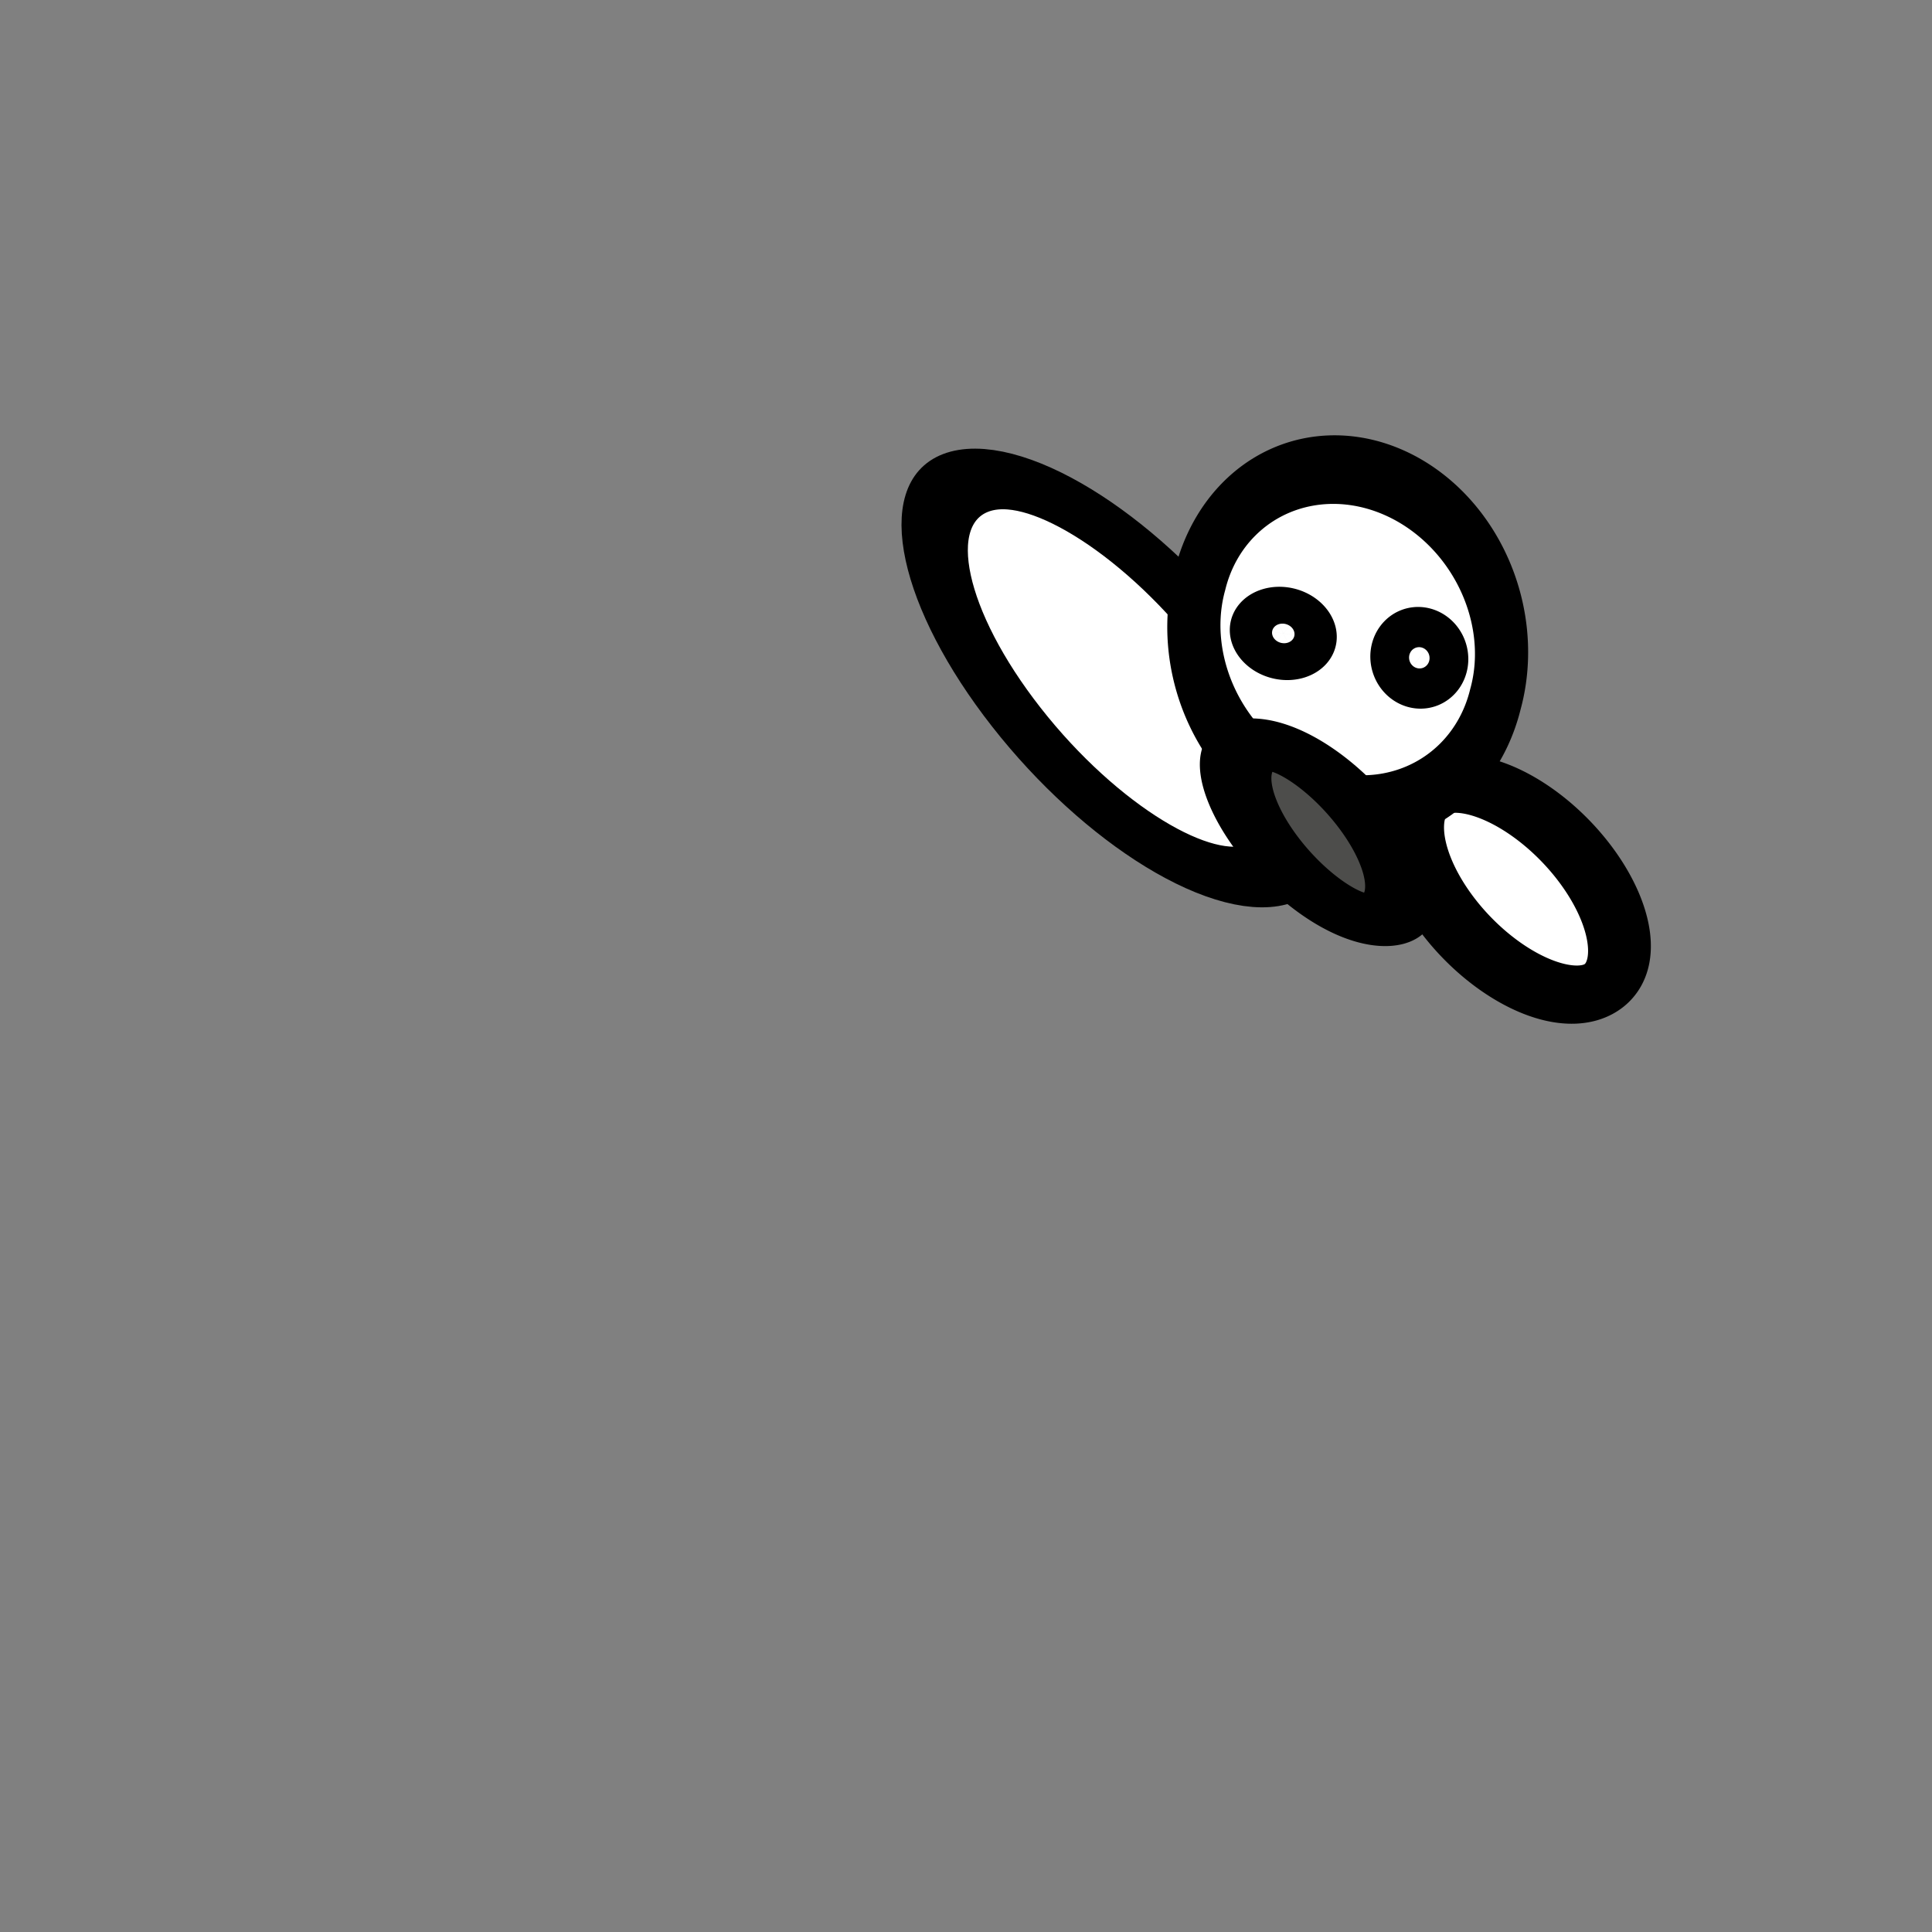 <svg xmlns="http://www.w3.org/2000/svg" xmlns:svg="http://www.w3.org/2000/svg" id="svg2" width="32" height="32" version="1.1"><rect width="100%" height="100%" fill="#808080" stroke="none"/><g id="layer1" transform="translate(0,-1020.362)"><path style="fill:#fff;fill-opacity:1;stroke:#000;stroke-opacity:1;stroke-width:2.554;stroke-miterlimit:4;stroke-dasharray:none" id="path3768" d="m 18.631,21.298 c 0,4.772 -2.404,8.64 -5.369,8.64 -2.965,0 -5.369,-3.868 -5.369,-8.64 0,-4.772 2.404,-8.64 5.369,-8.64 2.965,0 5.369,3.868 5.369,8.64 z" transform="matrix(0.315,-0.121,0.293,0.374,8.108,1025.231)"/><path style="fill:#fff;fill-opacity:1;stroke:#000;stroke-width:1.494;stroke-miterlimit:4;stroke-opacity:1;stroke-dasharray:none" id="path3772" d="m 13.582,7.609 a 3.378,1.636 0 1 1 -6.756,0 3.378,1.636 0 1 1 6.756,0 z" transform="matrix(-0.433,-0.471,0.545,-0.441,25.382,1043.251)"/><path style="fill:#fff;fill-opacity:1;stroke:#000;stroke-width:1.649;stroke-miterlimit:4;stroke-opacity:1;stroke-dasharray:none" id="path3770" d="m 21.618,9.849 a 4.836,3.947 0 1 1 -9.671,0 4.836,3.947 0 1 1 9.671,0 z" transform="matrix(-0.506,-0.204,0.171,-0.658,29.13,1040.86)"/><path style="fill:#4d4d4b;fill-opacity:1;stroke:#000;stroke-width:1.97;stroke-miterlimit:4;stroke-opacity:1;stroke-dasharray:none" id="path3772-7" d="m 13.582,7.609 a 3.378,1.636 0 1 1 -6.756,0 3.378,1.636 0 1 1 6.756,0 z" transform="matrix(-0.322,-0.424,0.508,-0.131,21.255,1039.47)"/><path style="fill:#fff;fill-opacity:1;stroke:#000;stroke-width:1.196;stroke-miterlimit:4;stroke-opacity:1;stroke-dasharray:none" id="path3794" d="m 20.48,9.707 a 0.391,0.391 0 1 1 -0.782,0 0.391,0.391 0 1 1 0.782,0 z" transform="matrix(-0.814,-0.128,0.103,-0.842,38.861,1042.002)"/><path style="fill:#fff;fill-opacity:1;stroke:#000;stroke-width:1.198;stroke-miterlimit:4;stroke-opacity:1;stroke-dasharray:none" id="path3794-0" d="m 20.48,9.707 a 0.391,0.391 0 1 1 -0.782,0 0.391,0.391 0 1 1 0.782,0 z" transform="matrix(-0.89,-0.139,0.094,-0.768,38.222,1041.101)"/></g></svg>